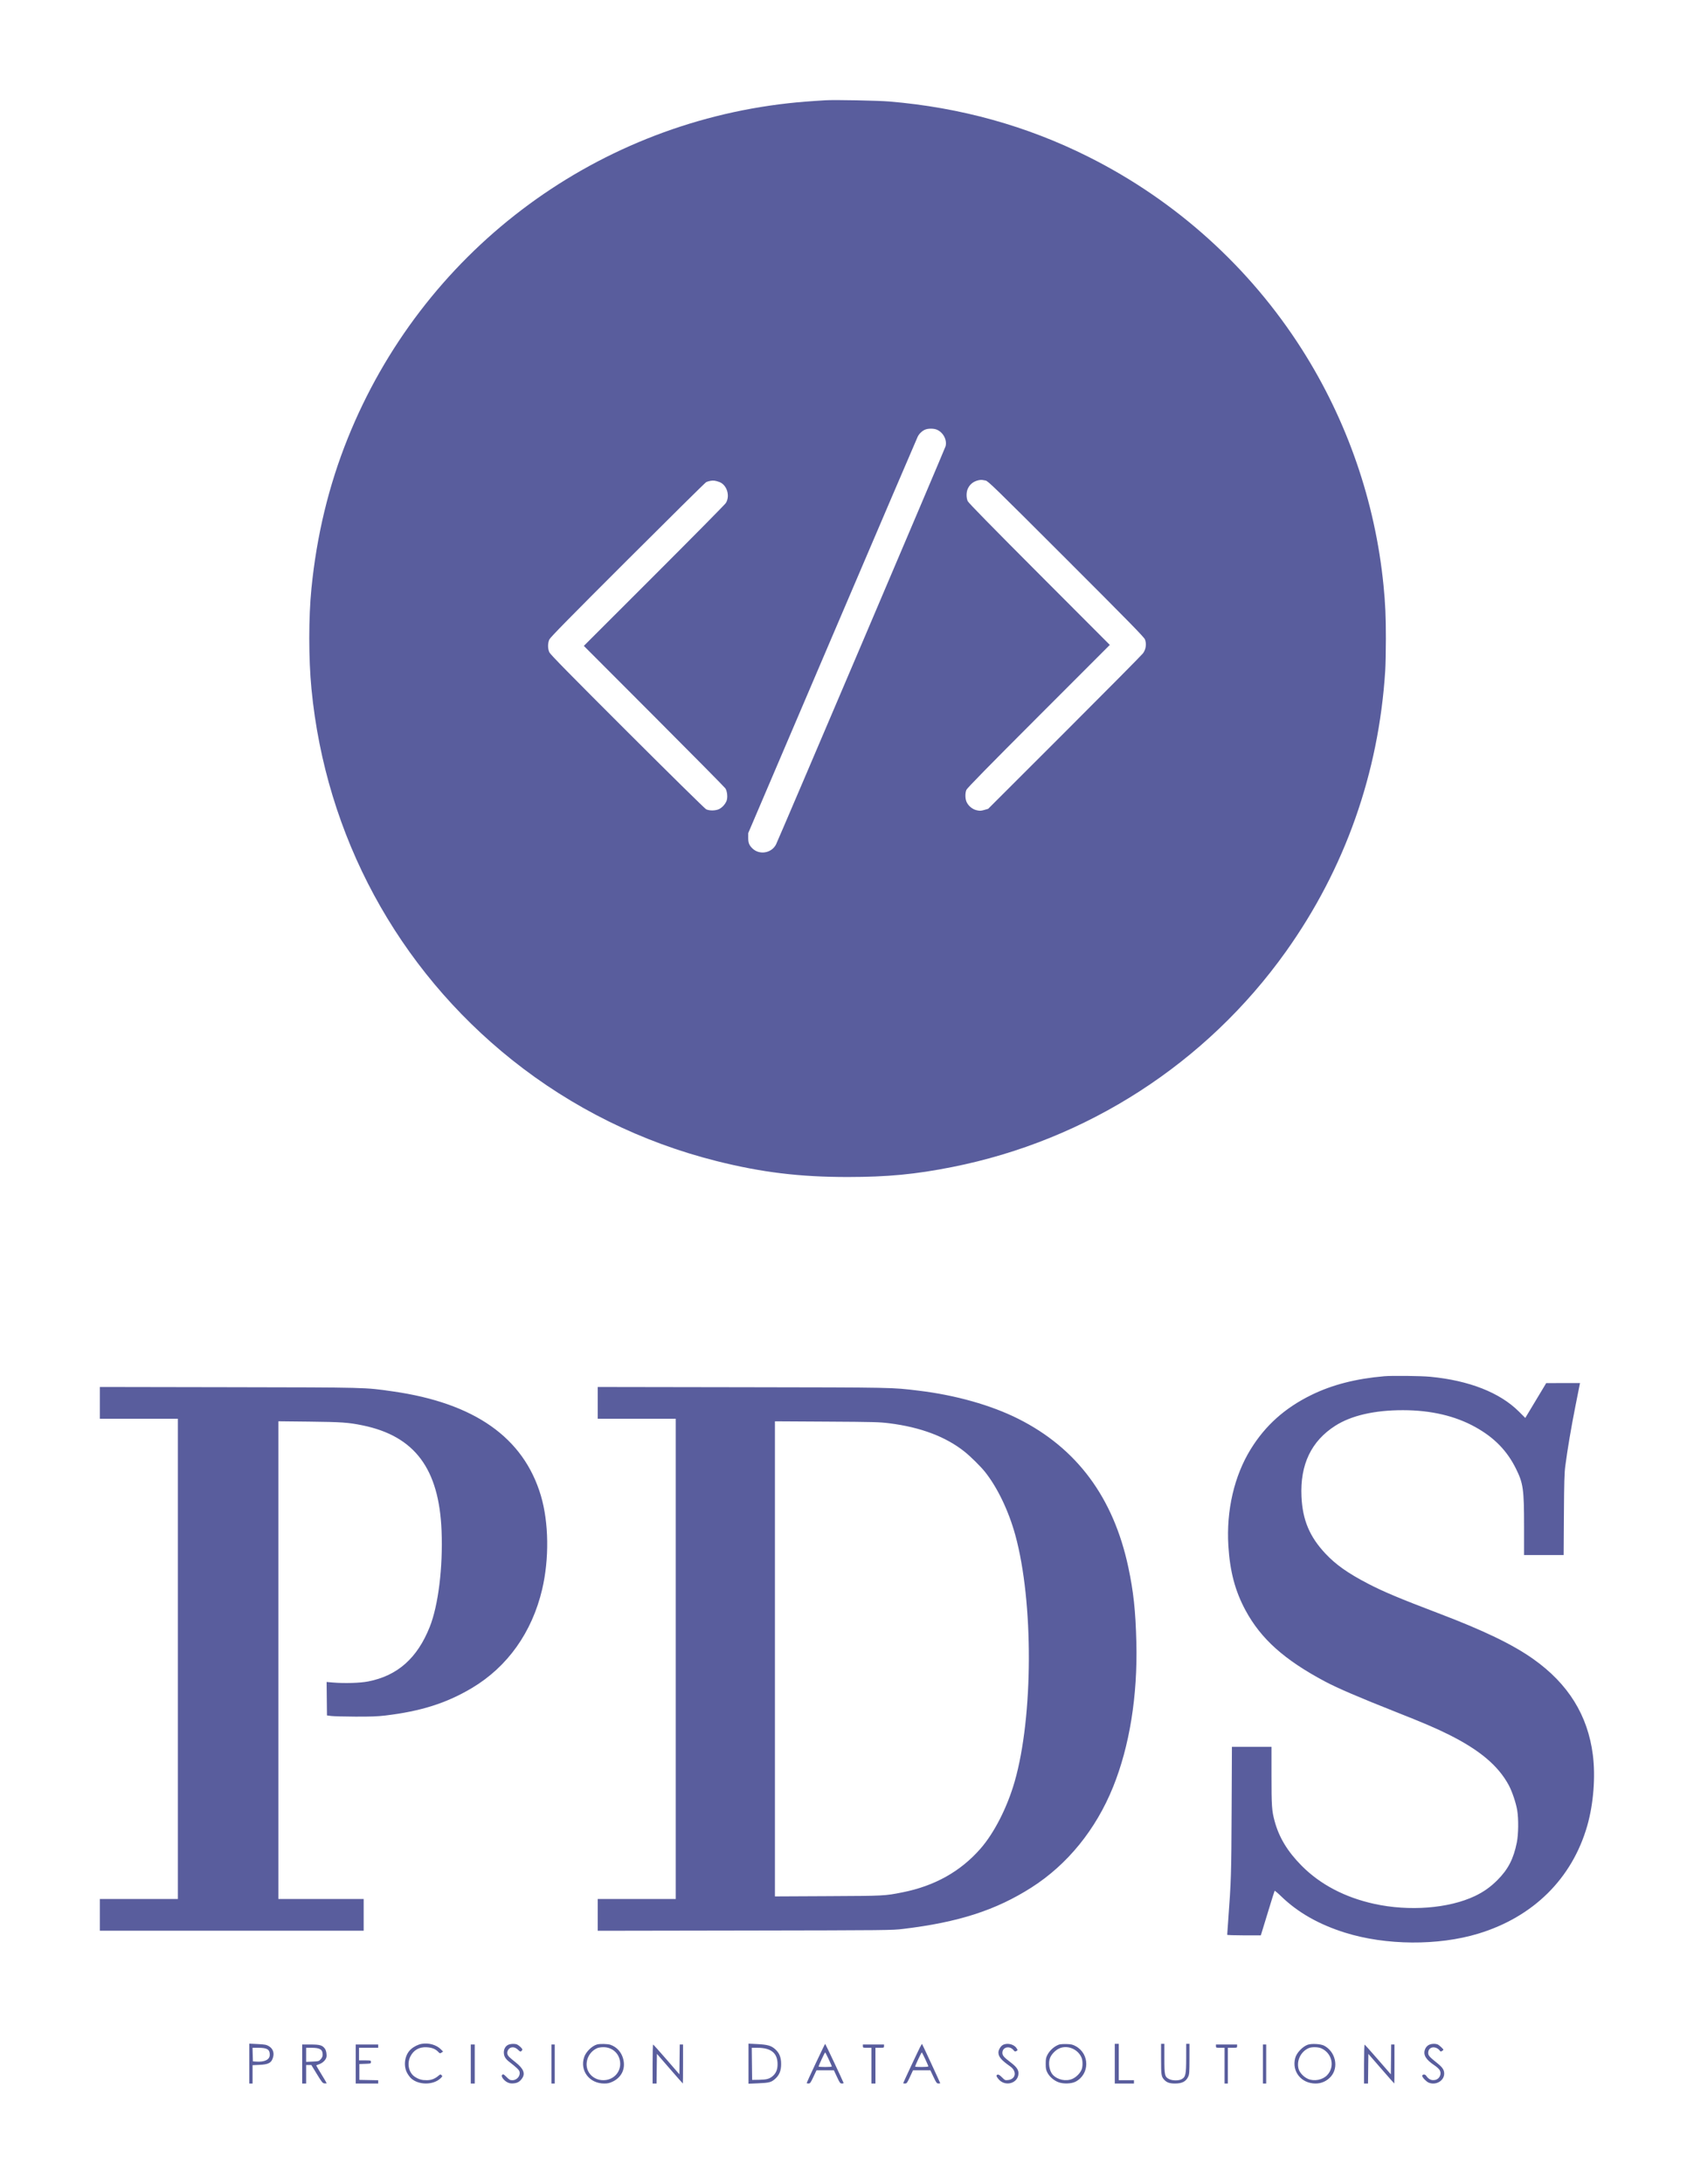 <svg xmlns="http://www.w3.org/2000/svg" width="2562" height="3302" viewBox="0 0 2562 3302" version="1.1">
	<path d="M 1248.500 151.593 C 1224.901 153.007, 1208.057 154.355, 1192.500 156.075 C 893.700 189.100, 638.020 383.501, 525.783 663 C 497.170 734.253, 479.020 809.340, 471.034 889.500 C 466.627 933.737, 466.635 995.682, 471.054 1041.500 C 492.457 1263.427, 601.052 1464.201, 774.500 1602.522 C 865.435 1675.041, 970.463 1726.932, 1084 1755.437 C 1151.984 1772.505, 1209.566 1779.496, 1282 1779.474 C 1342.304 1779.456, 1384.348 1775.451, 1439.968 1764.424 C 1644 1723.976, 1824.398 1607.585, 1944.782 1438.722 C 2033.968 1313.621, 2085.080 1169.263, 2094.978 1014.517 C 2095.540 1005.726, 2096 983.669, 2096 965.500 C 2096 931.765, 2095.142 912.470, 2092.419 885 C 2079.883 758.502, 2037.515 635.893, 1969.231 528.500 C 1890.105 404.054, 1778.360 303.278, 1646.010 237.005 C 1552.559 190.211, 1452.592 162.464, 1345 153.457 C 1327.759 152.014, 1262.507 150.753, 1248.500 151.593 M 1399 649.594 C 1394.542 651.525, 1390.312 655.534, 1388.021 660 C 1387.034 661.925, 1328.942 797.600, 1258.928 961.500 L 1131.631 1259.500 1131.592 1266.500 C 1131.549 1274.134, 1132.857 1277.564, 1137.657 1282.414 C 1148.176 1293.042, 1166.712 1290.127, 1173.626 1276.756 C 1176.943 1270.341, 1429.059 678.495, 1430.063 674.765 C 1432.637 665.206, 1426.538 653.628, 1416.782 649.553 C 1412.098 647.596, 1403.567 647.616, 1399 649.594 M 1479.718 726.102 C 1471.883 727.925, 1466.387 732.446, 1463.429 739.500 C 1461.283 744.618, 1461.348 752.778, 1463.573 757.674 C 1464.748 760.263, 1499.787 796.032, 1571.897 868.257 L 1678.483 975.014 1570.776 1082.757 C 1494.564 1158.994, 1462.620 1191.587, 1461.534 1194.218 C 1459.476 1199.206, 1459.627 1207.586, 1461.866 1212.500 C 1464.624 1218.556, 1470.792 1223.586, 1477.227 1225.026 C 1481.858 1226.063, 1483.529 1225.992, 1488.579 1224.543 L 1494.500 1222.844 1609.814 1107.672 C 1673.236 1044.328, 1726.717 990.356, 1728.660 987.735 C 1733.065 981.793, 1734.242 973.538, 1731.650 966.756 C 1730.326 963.291, 1708.126 940.617, 1612.262 844.817 C 1503.127 735.755, 1494.207 727.086, 1490.500 726.480 C 1488.300 726.120, 1485.825 725.690, 1485 725.524 C 1484.175 725.358, 1481.798 725.618, 1479.718 726.102 M 1074.500 726.955 C 1072.300 727.315, 1069.375 728.197, 1068 728.915 C 1066.625 729.633, 1013.139 782.483, 949.142 846.360 C 861.845 933.493, 832.293 963.575, 830.820 966.806 C 828.257 972.427, 828.257 980.573, 830.820 986.194 C 832.293 989.424, 861.733 1019.397, 948.642 1106.148 C 1012.364 1169.754, 1066.049 1222.573, 1067.942 1223.523 C 1072.863 1225.992, 1082.473 1225.819, 1087.669 1223.169 C 1092.345 1220.784, 1096.646 1216.069, 1098.769 1211.002 C 1100.848 1206.039, 1099.926 1196.154, 1096.980 1191.824 C 1095.736 1189.996, 1047.081 1140.799, 988.859 1082.498 L 883 976.496 989.086 870.498 C 1047.434 812.199, 1096.296 762.762, 1097.670 760.637 C 1104.670 749.811, 1099.367 732.784, 1087.703 728.634 C 1081.837 726.547, 1079.113 726.201, 1074.500 726.955 M 2093.500 2080.683 C 2050.511 2084.413, 2014.865 2093.572, 1983.355 2108.984 C 1943.436 2128.508, 1913.916 2154.849, 1891.694 2190.774 C 1866.627 2231.297, 1854.513 2283.528, 1857.779 2337 C 1860.159 2375.968, 1868.010 2405.509, 1883.719 2434.602 C 1907.103 2477.908, 1942.409 2509.471, 2004.252 2542.358 C 2022.738 2552.189, 2056.642 2566.740, 2111.974 2588.591 C 2152.631 2604.647, 2171.721 2612.824, 2191 2622.437 C 2237.848 2645.799, 2265.999 2669.521, 2281.860 2699 C 2286.935 2708.433, 2292.784 2725.800, 2294.639 2736.950 C 2296.796 2749.910, 2296.515 2773.327, 2294.056 2785.532 C 2289.027 2810.490, 2280.873 2826.255, 2264.562 2842.556 C 2254.161 2852.951, 2243.589 2860.427, 2230.569 2866.595 C 2191.004 2885.336, 2131.224 2889.982, 2078.500 2878.412 C 2033.943 2868.634, 1996.546 2848.990, 1968.496 2820.627 C 1947.066 2798.957, 1934.306 2777.816, 1927.624 2752.904 C 1923.490 2737.493, 1923 2730.236, 1923 2684.428 L 1923 2641 1893.078 2641 L 1863.157 2641 1862.712 2736.750 C 1862.260 2833.969, 1861.958 2843.684, 1857.508 2903.902 C 1856.678 2915.123, 1856 2924.685, 1856 2925.152 C 1856 2925.618, 1867.440 2926, 1881.422 2926 L 1906.845 2926 1907.874 2922.750 C 1908.440 2920.963, 1913.021 2906, 1918.054 2889.500 C 1923.088 2873, 1927.433 2859.127, 1927.711 2858.671 C 1927.988 2858.216, 1932.329 2861.835, 1937.358 2866.714 C 1962.842 2891.445, 1994.609 2909.521, 2034.500 2921.992 C 2096 2941.218, 2175.091 2941.787, 2235.633 2923.439 C 2318.878 2898.210, 2377.558 2840.215, 2400.494 2760.500 C 2409.958 2727.606, 2413.243 2686.092, 2409 2653 C 2401.330 2593.182, 2371.725 2545.590, 2318.952 2508.239 C 2287.746 2486.153, 2244.117 2465.103, 2175.500 2439.029 C 2117.380 2416.943, 2092.200 2406.370, 2069 2394.308 C 2038.536 2378.469, 2020.216 2365.527, 2004.490 2348.735 C 1980.527 2323.147, 1969.943 2297.876, 1968.344 2262.426 C 1966.169 2214.223, 1983.173 2178.689, 2019.500 2155.524 C 2043.791 2140.034, 2078.820 2131.987, 2121.856 2132.009 C 2164.130 2132.031, 2200.987 2140.648, 2231.500 2157.644 C 2260.078 2173.562, 2279.226 2193.213, 2292.773 2220.525 C 2303.735 2242.627, 2304.986 2251.556, 2304.994 2307.750 L 2305 2351 2334.937 2351 L 2364.874 2351 2365.262 2290.250 C 2365.578 2240.556, 2365.958 2227.134, 2367.347 2216.500 C 2370.684 2190.942, 2376.263 2157.969, 2382.869 2124.750 L 2389.581 2091 2364.041 2091.026 L 2338.500 2091.053 2322.665 2117.393 L 2306.831 2143.733 2297.165 2134.085 C 2268.421 2105.392, 2221.845 2087.105, 2163.204 2081.487 C 2149.216 2080.147, 2105.491 2079.643, 2093.500 2080.683 M 151 2120.956 L 151 2145 210 2145 L 269 2145 269 2508 L 269 2871 210 2871 L 151 2871 151 2895 L 151 2919 350.500 2919 L 550 2919 550 2895 L 550 2871 485.500 2871 L 421 2871 421 2509.895 L 421 2148.791 467.750 2149.293 C 516.445 2149.816, 526.967 2150.558, 548.500 2154.988 C 627.265 2171.190, 664.113 2220.485, 667.825 2314.619 C 669.989 2369.489, 662.914 2426.992, 649.998 2459.504 C 631.158 2506.932, 601.230 2533.463, 556.801 2542.123 C 544.466 2544.527, 521.013 2545.223, 503.233 2543.713 L 493.966 2542.926 494.233 2568.213 L 494.500 2593.500 501 2594.346 C 504.575 2594.811, 521 2595.247, 537.500 2595.314 C 560.618 2595.408, 570.940 2595.028, 582.496 2593.655 C 636.511 2587.239, 675.278 2574.951, 713.727 2552.059 C 767.477 2520.057, 804.597 2467.954, 819.925 2403 C 830.800 2356.915, 830.063 2301.724, 818.032 2261.259 C 791.901 2173.372, 717.759 2121.190, 594 2103.584 C 550.846 2097.444, 558.432 2097.638, 345.750 2097.258 L 151 2096.911 151 2120.956 M 904 2120.966 L 904 2145 963 2145 L 1022 2145 1022 2508 L 1022 2871 963 2871 L 904 2871 904 2895.037 L 904 2919.075 1126.250 2918.708 C 1344.501 2918.348, 1348.815 2918.303, 1366 2916.244 C 1449.604 2906.226, 1506.129 2887.986, 1560 2853.640 C 1614.416 2818.947, 1657.413 2766.016, 1683.377 2701.759 C 1708.376 2639.893, 1720.620 2563.893, 1718.623 2483 C 1717.447 2435.382, 1714.291 2406.025, 1706.367 2369.022 C 1683.855 2263.891, 1628.593 2189.481, 1540 2145.010 C 1498.942 2124.400, 1445.075 2109.190, 1389.500 2102.514 C 1347.754 2097.499, 1356.242 2097.665, 1122.750 2097.286 L 904 2096.932 904 2120.966 M 1172 2507.980 L 1172 2867.119 1252.250 2866.729 C 1337.839 2866.313, 1337.985 2866.306, 1364.935 2860.952 C 1413.609 2851.282, 1452.610 2829.459, 1482.803 2795 C 1503.588 2771.278, 1523.236 2732.795, 1534.498 2693.751 C 1562.800 2595.628, 1563.280 2421.716, 1535.528 2320.774 C 1525.453 2284.129, 1508.411 2248.659, 1489.550 2225.079 C 1483.180 2217.115, 1467.889 2202.003, 1459 2194.888 C 1430.660 2172.200, 1392.541 2157.786, 1345.103 2151.818 C 1329.872 2149.902, 1322.034 2149.692, 1250.250 2149.285 L 1172 2148.841 1172 2507.980 M 637.920 3089.991 C 632.343 3090.959, 626.232 3093.980, 621.568 3098.075 C 612.479 3106.054, 609.669 3121.735, 615.280 3133.161 C 616.809 3136.274, 619.787 3140.382, 621.899 3142.290 C 633.164 3152.467, 654.943 3152.535, 665.907 3142.426 C 669.278 3139.318, 669.396 3139.009, 667.818 3137.411 C 666.235 3135.808, 665.941 3135.873, 662.818 3138.508 C 657.583 3142.927, 652.153 3144.954, 645.500 3144.972 C 637.917 3144.993, 633.667 3143.809, 627.665 3140.002 C 618.323 3134.078, 615.121 3120.170, 620.578 3109.220 C 625.485 3099.373, 633.994 3094.558, 645.377 3095.189 C 653.273 3095.626, 658.658 3097.758, 662.707 3102.048 C 665.192 3104.680, 665.459 3104.745, 667.718 3103.265 L 670.104 3101.702 666.978 3098.477 C 660.323 3091.612, 648.493 3088.156, 637.920 3089.991 M 377 3119.846 L 377 3150 379.500 3150 L 382 3150 382 3136.131 L 382 3122.262 392.250 3121.797 C 406.498 3121.151, 410.746 3118.719, 413.118 3109.847 C 414.920 3103.112, 412.440 3096.928, 406.553 3093.478 C 402.829 3091.296, 400.647 3090.890, 389.639 3090.332 L 377 3089.691 377 3119.846 M 768.449 3091.551 C 764.452 3093.524, 762 3097.828, 762 3102.870 C 762 3108.919, 764.476 3112.991, 771.201 3118 C 774.523 3120.475, 779.212 3124.353, 781.621 3126.618 C 785.275 3130.055, 786 3131.355, 786 3134.468 C 786 3139.957, 780.768 3145, 775.074 3145 C 771.517 3145, 770.327 3144.379, 766.447 3140.500 C 761.589 3135.642, 760.821 3135.306, 759.154 3137.314 C 757.518 3139.286, 762.190 3145.546, 767.209 3148.106 C 770.389 3149.729, 772.594 3150.115, 776.716 3149.774 C 782.675 3149.279, 786.253 3147.148, 789.750 3142.010 C 794.700 3134.738, 791.631 3127.303, 779.839 3117.996 C 770.068 3110.285, 768.110 3108.287, 767.348 3105.250 C 766.492 3101.841, 768.786 3097.331, 772.066 3095.973 C 775.918 3094.377, 779.796 3095.461, 783.709 3099.226 C 786.404 3101.819, 787.165 3102.108, 788.459 3101.034 C 789.307 3100.331, 790 3099.219, 790 3098.565 C 790 3097.155, 785.415 3092.715, 782.316 3091.122 C 779.245 3089.544, 772.065 3089.767, 768.449 3091.551 M 902.764 3090.996 C 895 3093.334, 886.117 3102.122, 883.473 3110.081 C 876.657 3130.603, 891.389 3150.002, 913.788 3149.999 C 919.089 3149.999, 921.761 3149.401, 926.500 3147.155 C 940.152 3140.686, 946.319 3127.602, 942.586 3113.028 C 939.919 3102.619, 933.037 3094.916, 923.302 3091.444 C 919.132 3089.956, 907.089 3089.694, 902.764 3090.996 M 1132 3119.997 L 1132 3150.294 1146.250 3149.700 C 1163.265 3148.991, 1166.359 3148.196, 1172.233 3143.026 C 1178.658 3137.371, 1181.395 3130.640, 1181.395 3120.500 C 1181.395 3110.387, 1178.654 3103.626, 1172.281 3098.016 C 1166.250 3092.707, 1160.823 3091.174, 1145.250 3090.378 L 1132 3089.701 1132 3119.997 M 1233.750 3119.312 C 1226.188 3135.413, 1220 3148.905, 1220 3149.293 C 1220 3149.682, 1221.237 3149.989, 1222.750 3149.975 C 1225.246 3149.952, 1225.932 3149.030, 1230.184 3139.975 L 1234.867 3130 1248.015 3130 L 1261.163 3130 1265.832 3139.996 C 1270.132 3149.205, 1270.723 3149.993, 1273.333 3149.996 C 1274.892 3149.998, 1276.017 3149.593, 1275.833 3149.097 C 1274.401 3145.213, 1248.391 3090.004, 1248.001 3090.019 C 1247.726 3090.030, 1241.313 3103.212, 1233.750 3119.312 M 1391.186 3095.649 C 1386.990 3103.986, 1366 3148.844, 1366 3149.474 C 1366 3149.763, 1367.256 3150, 1368.790 3150 C 1371.350 3150, 1371.964 3149.172, 1376.207 3140 L 1380.834 3130 1393.953 3130 L 1407.072 3130 1411.786 3139.947 C 1416.047 3148.937, 1416.765 3149.899, 1419.250 3149.947 C 1420.763 3149.976, 1422 3149.781, 1422 3149.513 C 1422 3148.938, 1394.981 3090.662, 1394.476 3090.149 C 1394.286 3089.956, 1392.806 3092.431, 1391.186 3095.649 M 1516.420 3091.886 C 1513.090 3093.916, 1509.987 3099.380, 1510.022 3103.151 C 1510.082 3109.596, 1514.491 3114.797, 1527.714 3124.021 C 1538.324 3131.422, 1536.502 3143.400, 1524.561 3144.746 C 1520.196 3145.238, 1519.795 3145.058, 1515.348 3140.611 C 1512.039 3137.302, 1510.165 3136.130, 1508.849 3136.548 C 1506.241 3137.376, 1506.538 3138.984, 1510.094 3143.298 C 1520.219 3155.581, 1540.333 3149.686, 1540.333 3134.435 C 1540.333 3129.047, 1537.161 3124.635, 1528.624 3118.151 C 1518.283 3110.296, 1516 3107.664, 1516 3103.600 C 1516 3094.817, 1527.127 3092.261, 1532.979 3099.700 C 1534.576 3101.730, 1535.227 3101.949, 1536.945 3101.030 C 1539.474 3099.676, 1539.477 3099.479, 1537.020 3096.028 C 1532.896 3090.236, 1522.540 3088.154, 1516.420 3091.886 M 1601.500 3091.164 C 1594.428 3093.808, 1587.751 3099.720, 1584.181 3106.500 C 1581.944 3110.747, 1581.544 3112.780, 1581.524 3120 C 1581.504 3127.116, 1581.906 3129.294, 1583.991 3133.377 C 1587.214 3139.688, 1593.756 3145.386, 1600.853 3148.064 C 1608.173 3150.825, 1620.379 3150.441, 1626.551 3147.254 C 1648.184 3136.085, 1648.361 3105.232, 1626.859 3093.517 C 1622.325 3091.047, 1620.191 3090.554, 1613 3090.319 C 1608.325 3090.167, 1603.150 3090.547, 1601.500 3091.164 M 1686 3120 L 1686 3150 1700.500 3150 L 1715 3150 1715 3147.500 L 1715 3145 1703.500 3145 L 1692 3145 1692 3117.500 L 1692 3090 1689 3090 L 1686 3090 1686 3120 M 1756 3112.935 C 1756 3137.263, 1756.359 3139.609, 1760.814 3144.373 C 1764.681 3148.510, 1768.968 3150, 1777 3150 C 1787.872 3150, 1793.693 3146.962, 1797.119 3139.500 C 1798.728 3135.996, 1798.959 3132.678, 1798.978 3112.750 L 1799 3090 1796.500 3090 L 1794 3090 1793.978 3111.750 C 1793.953 3136.443, 1793.085 3140.353, 1786.923 3143.540 C 1782.419 3145.869, 1773.318 3145.805, 1768.412 3143.410 C 1761.545 3140.057, 1761.003 3137.780, 1761.002 3112.250 L 1761 3090 1758.500 3090 L 1756 3090 1756 3112.935 M 1977.627 3091.410 C 1969.765 3094.331, 1960.975 3103.667, 1958.927 3111.270 C 1953.411 3131.756, 1967.950 3150.002, 1989.788 3149.999 C 1998.621 3149.998, 2006.860 3146.238, 2012.789 3139.502 C 2025.112 3125.503, 2019.887 3101.748, 2002.500 3092.719 C 1997.317 3090.028, 1983.331 3089.291, 1977.627 3091.410 M 2159.898 3092.283 C 2157.740 3093.732, 2155.976 3096.070, 2155.063 3098.688 C 2152.219 3106.851, 2156.512 3113.923, 2169.577 3122.595 C 2172.696 3124.665, 2176.113 3127.741, 2177.172 3129.429 C 2180.875 3135.339, 2177.296 3143.291, 2170.347 3144.595 C 2164.660 3145.661, 2160.745 3143.757, 2156.674 3137.944 C 2155.022 3135.586, 2151 3136.003, 2151 3138.533 C 2151 3140.749, 2157.155 3147.167, 2160.702 3148.649 C 2171.519 3153.169, 2184.029 3146.016, 2184.177 3135.225 C 2184.257 3129.469, 2181.726 3125.587, 2173.746 3119.221 C 2161.939 3109.805, 2160 3107.632, 2160 3103.823 C 2160 3099.282, 2162.349 3096.213, 2166.407 3095.451 C 2170.219 3094.736, 2175.022 3096.766, 2177.335 3100.068 C 2178.609 3101.887, 2179.055 3101.983, 2180.896 3100.833 C 2182.053 3100.110, 2183 3099.263, 2183 3098.949 C 2183 3097.753, 2176.438 3091.737, 2174.208 3090.889 C 2169.885 3089.245, 2163.492 3089.868, 2159.898 3092.283 M 457 3120.500 L 457 3150 460 3150 L 463 3150 463 3136 L 463 3122 466.932 3122 L 470.863 3122 479.269 3135.750 C 486.961 3148.332, 487.944 3149.527, 490.837 3149.813 C 492.577 3149.986, 494 3149.834, 494 3149.477 C 494 3149.120, 490.388 3142.953, 485.973 3135.774 C 481.559 3128.594, 478.071 3122.638, 478.223 3122.537 C 478.376 3122.437, 480.625 3121.568, 483.222 3120.606 C 488.238 3118.747, 492.597 3114.455, 493.624 3110.363 C 494.560 3106.632, 493.384 3099.992, 491.291 3097.188 C 487.494 3092.102, 483.661 3091, 469.766 3091 L 457 3091 457 3120.500 M 538 3120.500 L 538 3150 555 3150 L 572 3150 572 3147.527 L 572 3145.055 557.750 3144.777 L 543.500 3144.500 543.500 3132.500 L 543.500 3120.500 552.250 3120.211 C 560.801 3119.929, 561 3119.866, 561 3117.461 C 561 3115.029, 560.895 3115, 552 3115 L 543 3115 543 3105.500 L 543 3096 557.500 3096 L 572 3096 572 3093.500 L 572 3091 555 3091 L 538 3091 538 3120.500 M 712 3120.500 L 712 3150 715 3150 L 718 3150 718 3120.500 L 718 3091 715 3091 L 712 3091 712 3120.500 M 834 3120.500 L 834 3150 836.500 3150 L 839 3150 839 3120.500 L 839 3091 836.500 3091 L 834 3091 834 3120.500 M 987 3120.500 L 987 3150 989.981 3150 L 992.962 3150 993.231 3127.554 L 993.500 3105.109 1012.982 3127.554 C 1023.696 3139.899, 1032.584 3150, 1032.732 3150 C 1032.879 3150, 1033 3136.725, 1033 3120.500 L 1033 3091 1030.519 3091 L 1028.038 3091 1027.769 3113.533 L 1027.500 3136.065 1008 3113.562 C 997.275 3101.185, 988.163 3091.045, 987.750 3091.029 C 987.337 3091.013, 987 3104.275, 987 3120.500 M 1305 3093.500 C 1305 3095.910, 1305.233 3096, 1311.500 3096 L 1318 3096 1318 3123 L 1318 3150 1321 3150 L 1324 3150 1324 3123 L 1324 3096 1330.500 3096 C 1336.767 3096, 1337 3095.910, 1337 3093.500 L 1337 3091 1321 3091 L 1305 3091 1305 3093.500 M 1839 3093.500 C 1839 3095.910, 1839.233 3096, 1845.500 3096 L 1852 3096 1852 3123 L 1852 3150 1854.500 3150 L 1857 3150 1857 3123 L 1857 3096 1864 3096 C 1870.800 3096, 1871 3095.929, 1871 3093.500 L 1871 3091 1855 3091 L 1839 3091 1839 3093.500 M 1910 3120.500 L 1910 3150 1912.500 3150 L 1915 3150 1915 3120.500 L 1915 3091 1912.500 3091 L 1910 3091 1910 3120.500 M 2063 3120.417 L 2063 3150 2065.981 3150 L 2068.962 3150 2069.231 3127.595 L 2069.500 3105.191 2088.973 3127.595 C 2099.683 3139.918, 2108.570 3150, 2108.723 3150 C 2108.875 3150, 2109 3136.725, 2109 3120.500 L 2109 3091 2106.519 3091 L 2104.038 3091 2103.769 3113.544 L 2103.500 3136.089 2084.114 3113.794 C 2073.452 3101.532, 2064.339 3091.350, 2063.864 3091.167 C 2063.389 3090.983, 2063 3104.146, 2063 3120.417 M 903.242 3096.494 C 894.448 3100.316, 888.292 3108.769, 887.300 3118.386 C 885.800 3132.918, 897.217 3144.956, 912.500 3144.956 C 926.854 3144.956, 938.014 3134.154, 937.990 3120.283 C 937.966 3105.872, 926.999 3095.020, 912.500 3095.061 C 909.200 3095.071, 905.034 3095.715, 903.242 3096.494 M 1600.907 3097.486 C 1595.642 3100.229, 1590.443 3105.737, 1588.219 3110.927 C 1584.956 3118.545, 1586.930 3131.083, 1592.298 3136.832 C 1599.424 3144.464, 1612.174 3147.132, 1621.779 3143 C 1627.532 3140.525, 1633.367 3134.731, 1635.737 3129.140 C 1637.676 3124.565, 1637.674 3115.548, 1635.732 3110.901 C 1630.115 3097.458, 1613.353 3091.002, 1600.907 3097.486 M 1979.242 3096.494 C 1967.346 3101.664, 1960.611 3115.474, 1963.953 3127.841 C 1965.509 3133.599, 1971.734 3140.209, 1978.235 3143.006 C 1987.623 3147.045, 2000.362 3144.553, 2007.191 3137.342 C 2019.187 3124.675, 2014.812 3104.303, 1998.500 3096.867 C 1993.665 3094.663, 1983.890 3094.474, 1979.242 3096.494 M 382.215 3106.250 L 382.500 3116.500 387 3116.827 C 400.250 3117.789, 408 3113.982, 408 3106.511 C 408 3098.459, 404.027 3096, 391.015 3096 L 381.930 3096 382.215 3106.250 M 463 3106.619 L 463 3117.239 472.628 3116.817 C 481.983 3116.408, 482.338 3116.305, 485.128 3113.182 C 487.148 3110.922, 488 3108.915, 488 3106.418 C 488 3098.573, 483.937 3096, 471.550 3096 L 463 3096 463 3106.619 M 1137.232 3120.250 L 1137.500 3144.500 1147.717 3144.338 C 1159.541 3144.151, 1163.788 3143.003, 1168.743 3138.653 C 1173.768 3134.240, 1175.952 3128.863, 1175.978 3120.833 C 1176.033 3104.087, 1166.206 3096, 1145.801 3096 L 1136.964 3096 1137.232 3120.250 M 1242.694 3113.250 C 1240.105 3118.887, 1237.990 3123.838, 1237.993 3124.250 C 1237.997 3124.662, 1242.500 3125, 1248 3125 C 1253.500 3125, 1258.003 3124.662, 1258.007 3124.250 C 1258.018 3122.944, 1248.627 3103, 1248 3103 C 1247.670 3103, 1245.283 3107.613, 1242.694 3113.250 M 1388.736 3113.272 C 1386.115 3118.897, 1383.978 3123.838, 1383.986 3124.250 C 1384.006 3125.333, 1404 3125.177, 1404 3124.094 C 1404 3122.656, 1394.763 3102.998, 1394.099 3103.022 C 1393.769 3103.034, 1391.356 3107.646, 1388.736 3113.272" stroke="none" fill="#595d9d" fill-rule="evenodd"/>
</svg>
